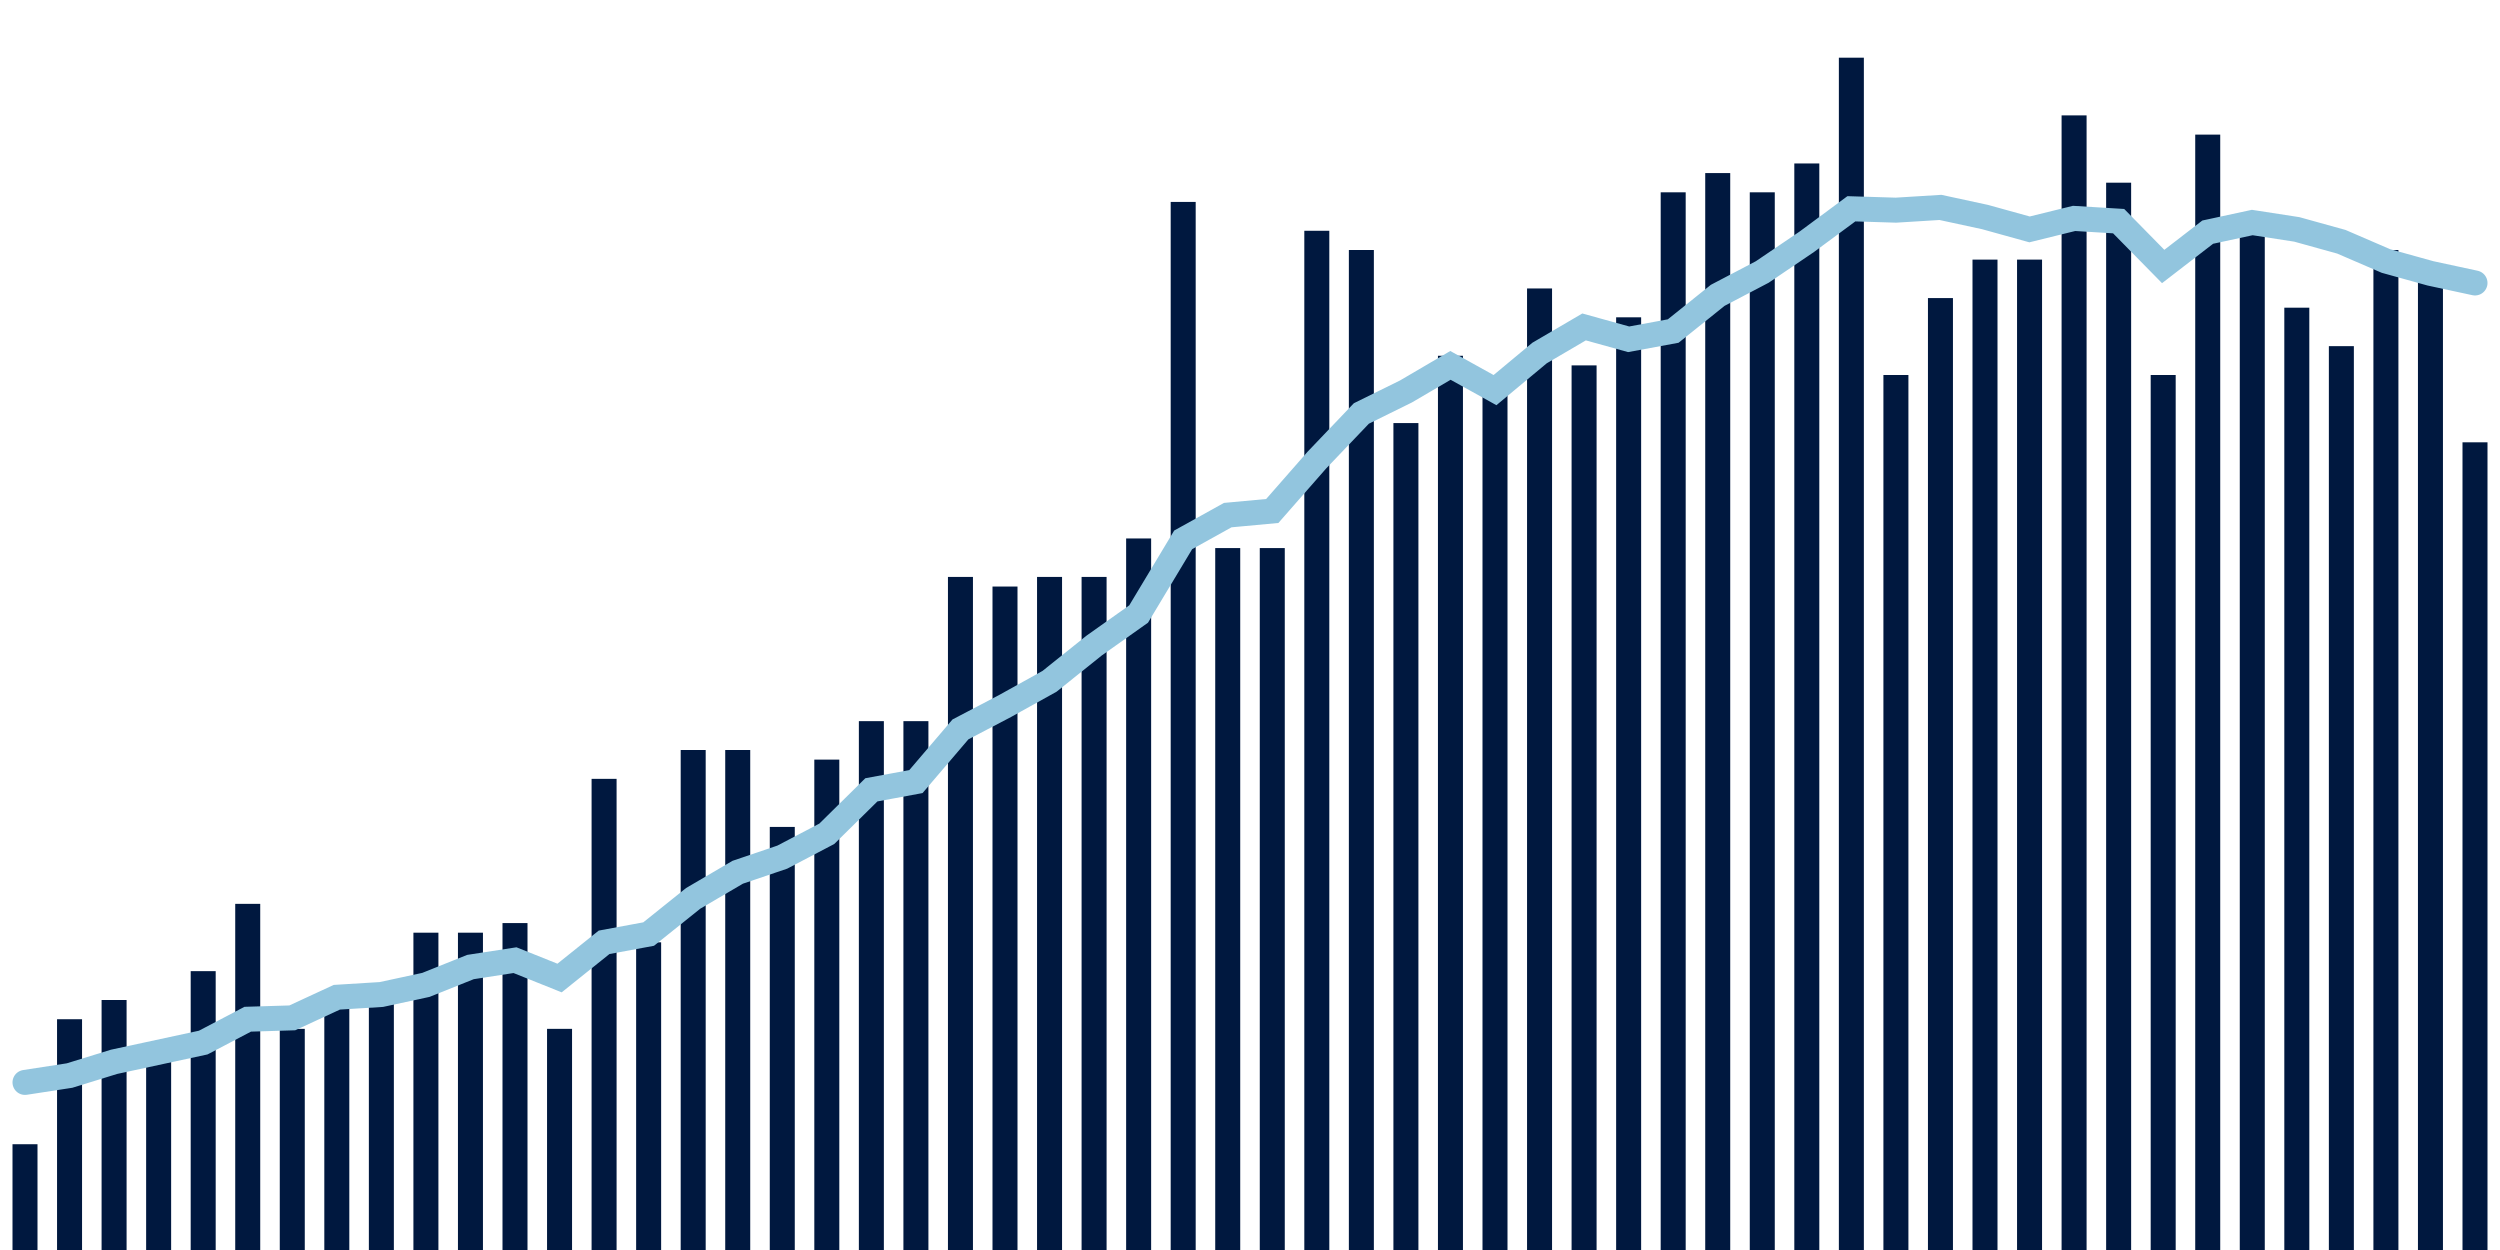 <svg about="DATA_PUBLISHED_DATE:2021-10-04,RENDER_DATE:2021-10-04" xmlns="http://www.w3.org/2000/svg" viewBox="0,0,200,100"><g transform="translate(0,0)"></g><g class="fg-bars death-date" fill="#00183f" stroke="none"><g><rect x="197" y="35.385" width="2" height="64.615" id="death-date-0"></rect></g><g><rect x="193.436" y="21.538" width="2" height="78.462" id="death-date-1"></rect></g><g><rect x="189.873" y="20" width="2" height="80" id="death-date-2"></rect></g><g><rect x="186.309" y="27.692" width="2" height="72.308" id="death-date-3"></rect></g><g><rect x="182.745" y="24.615" width="2" height="75.385" id="death-date-4"></rect></g><g><rect x="179.182" y="18.462" width="2" height="81.538" id="death-date-5"></rect></g><g><rect x="175.618" y="10.769" width="2" height="89.231" id="death-date-6"></rect></g><g><rect x="172.055" y="30" width="2" height="70" id="death-date-7"></rect></g><g><rect x="168.491" y="14.615" width="2" height="85.385" id="death-date-8"></rect></g><g><rect x="164.927" y="9.231" width="2" height="90.769" id="death-date-9"></rect></g><g><rect x="161.364" y="20.769" width="2" height="79.231" id="death-date-10"></rect></g><g><rect x="157.8" y="20.769" width="2" height="79.231" id="death-date-11"></rect></g><g><rect x="154.236" y="23.846" width="2" height="76.154" id="death-date-12"></rect></g><g><rect x="150.673" y="30" width="2" height="70" id="death-date-13"></rect></g><g><rect x="147.109" y="4.615" width="2" height="95.385" id="death-date-14"></rect></g><g><rect x="143.545" y="13.077" width="2" height="86.923" id="death-date-15"></rect></g><g><rect x="139.982" y="15.385" width="2" height="84.615" id="death-date-16"></rect></g><g><rect x="136.418" y="13.846" width="2" height="86.154" id="death-date-17"></rect></g><g><rect x="132.855" y="15.385" width="2" height="84.615" id="death-date-18"></rect></g><g><rect x="129.291" y="25.385" width="2" height="74.615" id="death-date-19"></rect></g><g><rect x="125.727" y="29.231" width="2" height="70.769" id="death-date-20"></rect></g><g><rect x="122.164" y="23.077" width="2" height="76.923" id="death-date-21"></rect></g><g><rect x="118.6" y="30" width="2" height="70" id="death-date-22"></rect></g><g><rect x="115.036" y="28.462" width="2" height="71.538" id="death-date-23"></rect></g><g><rect x="111.473" y="33.846" width="2" height="66.154" id="death-date-24"></rect></g><g><rect x="107.909" y="20" width="2" height="80" id="death-date-25"></rect></g><g><rect x="104.345" y="18.462" width="2" height="81.538" id="death-date-26"></rect></g><g><rect x="100.782" y="43.846" width="2" height="56.154" id="death-date-27"></rect></g><g><rect x="97.218" y="43.846" width="2" height="56.154" id="death-date-28"></rect></g><g><rect x="93.655" y="16.154" width="2" height="83.846" id="death-date-29"></rect></g><g><rect x="90.091" y="43.077" width="2" height="56.923" id="death-date-30"></rect></g><g><rect x="86.527" y="46.154" width="2" height="53.846" id="death-date-31"></rect></g><g><rect x="82.964" y="46.154" width="2" height="53.846" id="death-date-32"></rect></g><g><rect x="79.4" y="46.923" width="2" height="53.077" id="death-date-33"></rect></g><g><rect x="75.836" y="46.154" width="2" height="53.846" id="death-date-34"></rect></g><g><rect x="72.273" y="57.692" width="2" height="42.308" id="death-date-35"></rect></g><g><rect x="68.709" y="57.692" width="2" height="42.308" id="death-date-36"></rect></g><g><rect x="65.145" y="60.769" width="2" height="39.231" id="death-date-37"></rect></g><g><rect x="61.582" y="66.154" width="2" height="33.846" id="death-date-38"></rect></g><g><rect x="58.018" y="60" width="2" height="40" id="death-date-39"></rect></g><g><rect x="54.455" y="60" width="2" height="40" id="death-date-40"></rect></g><g><rect x="50.891" y="75.385" width="2" height="24.615" id="death-date-41"></rect></g><g><rect x="47.327" y="62.308" width="2" height="37.692" id="death-date-42"></rect></g><g><rect x="43.764" y="82.308" width="2" height="17.692" id="death-date-43"></rect></g><g><rect x="40.2" y="73.846" width="2" height="26.154" id="death-date-44"></rect></g><g><rect x="36.636" y="74.615" width="2" height="25.385" id="death-date-45"></rect></g><g><rect x="33.073" y="74.615" width="2" height="25.385" id="death-date-46"></rect></g><g><rect x="29.509" y="80" width="2" height="20" id="death-date-47"></rect></g><g><rect x="25.945" y="80" width="2" height="20" id="death-date-48"></rect></g><g><rect x="22.382" y="82.308" width="2" height="17.692" id="death-date-49"></rect></g><g><rect x="18.818" y="72.308" width="2" height="27.692" id="death-date-50"></rect></g><g><rect x="15.255" y="77.692" width="2" height="22.308" id="death-date-51"></rect></g><g><rect x="11.691" y="84.615" width="2" height="15.385" id="death-date-52"></rect></g><g><rect x="8.127" y="80" width="2" height="20" id="death-date-53"></rect></g><g><rect x="4.564" y="81.538" width="2" height="18.462" id="death-date-54"></rect></g><g><rect x="1" y="91.538" width="2" height="8.462" id="death-date-55"></rect></g></g><g class="fg-line death-date" fill="none" stroke="#92c5de" stroke-width="2" stroke-linecap="round"><path d="M198,22.637L194.436,21.868L190.873,20.879L187.309,19.341L183.745,18.352L180.182,17.802L176.618,18.571L173.055,21.319L169.491,17.692L165.927,17.473L162.364,18.352L158.8,17.363L155.236,16.593L151.673,16.813L148.109,16.703L144.545,19.341L140.982,21.758L137.418,23.626L133.855,26.484L130.291,27.143L126.727,26.154L123.164,28.242L119.6,31.209L116.036,29.231L112.473,31.319L108.909,33.077L105.345,36.813L101.782,40.879L98.218,41.209L94.655,43.187L91.091,49.121L87.527,51.648L83.964,54.505L80.4,56.484L76.836,58.352L73.273,62.527L69.709,63.187L66.145,66.703L62.582,68.571L59.018,69.78L55.455,71.868L51.891,74.725L48.327,75.385L44.764,78.242L41.2,76.813L37.636,77.363L34.073,78.791L30.509,79.56L26.945,79.78L23.382,81.429L19.818,81.538L16.255,83.407L12.691,84.176L9.127,84.945L5.564,86.044L2,86.593"></path></g></svg>